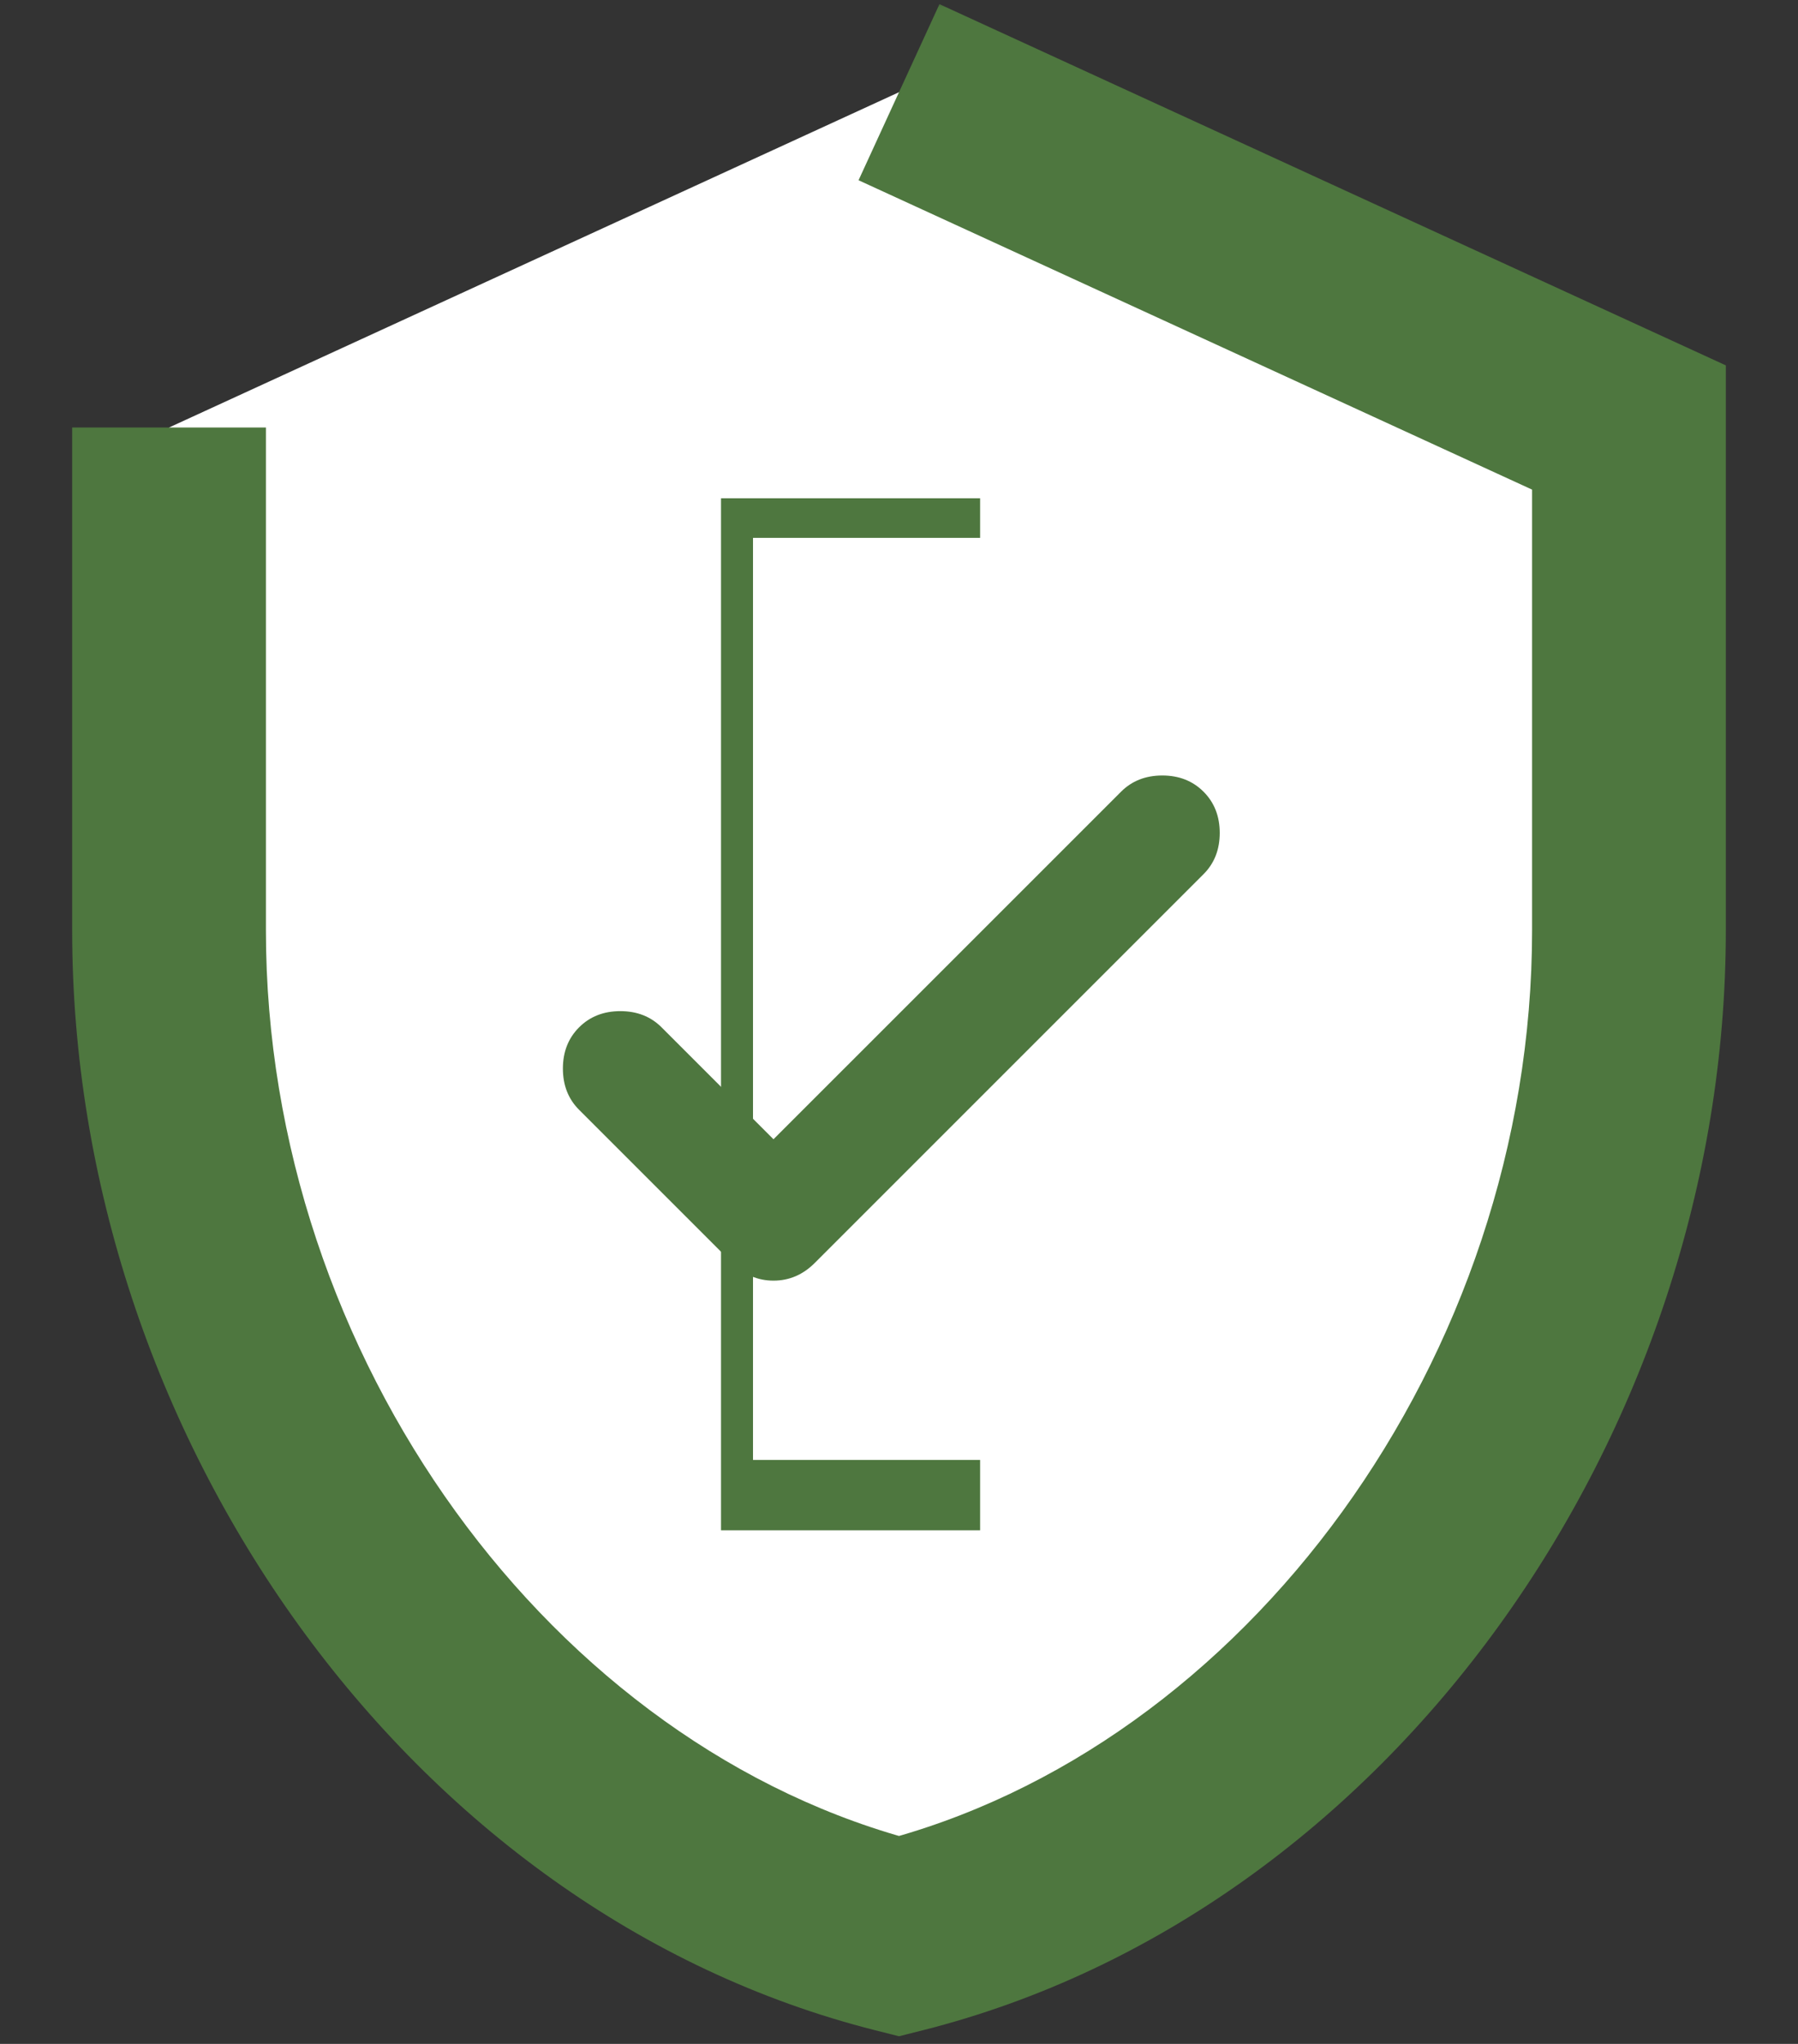<svg width="117" height="133" viewBox="0 0 117 133" fill="none" xmlns="http://www.w3.org/2000/svg">
<rect x="0" y="0" width="117" height="133" fill="#333333" stroke="none"/>
<rect x="48.413" y="68.826" width="34.044" height="26.478" fill="white"/>
<mask id="path-2-outside-1_122_830" maskUnits="userSpaceOnUse" x="4" y="0" width="109" height="133" fill="black">
<rect fill="white" x="4" width="109" height="133"/>
<path d="M58.5 6L106 27.818V60.545C106 90.818 85.733 119.127 58.5 126C31.267 119.127 11 90.818 11 60.545V27.818M63.778 38.727H53.222V71.454H63.778M63.778 82.364H53.222V93.273H63.778"/>
</mask>
<path d="M58.5 6L106 27.818V60.545C106 90.818 85.733 119.127 58.5 126C31.267 119.127 11 90.818 11 60.545V27.818M63.778 38.727H53.222V71.454H63.778M63.778 82.364H53.222V93.273H63.778" fill="white"/>
<path d="M106 27.818L108.631 22.089L112.304 23.776V27.818H106ZM58.5 126L60.043 132.113L58.5 132.502L56.957 132.113L58.5 126ZM53.222 38.727H46.918V32.423H53.222V38.727ZM53.222 71.454V77.759H46.918V71.454H53.222ZM53.222 82.364H46.918V76.059H53.222V82.364ZM53.222 93.273V99.577H46.918V93.273H53.222ZM61.132 0.271L108.631 22.089L103.369 33.547L55.868 11.729L61.132 0.271ZM112.304 27.818V60.545H99.696V27.818H112.304ZM112.304 60.545C112.304 93.314 90.439 124.442 60.043 132.113L56.957 119.887C81.028 113.813 99.696 88.323 99.696 60.545H112.304ZM56.957 132.113C26.561 124.442 4.696 93.314 4.696 60.545H17.304C17.304 88.323 35.972 113.813 60.043 119.887L56.957 132.113ZM4.696 60.545V27.818H17.304V60.545H4.696ZM63.778 45.032H53.222V32.423H63.778V45.032ZM59.527 38.727V71.454H46.918V38.727H59.527ZM53.222 65.15H63.778V77.759H53.222V65.15ZM63.778 88.668H53.222V76.059H63.778V88.668ZM59.527 82.364V93.273H46.918V82.364H59.527ZM53.222 86.968H63.778V99.577H53.222V86.968Z" fill="#4E773F" mask="url(#path-2-outside-1_122_830)"/>
<rect x="49" y="35" width="16" height="60" fill="white"/>
<path d="M50.333 74.133L72.95 51.517C73.653 50.814 74.547 50.462 75.633 50.462C76.719 50.462 77.614 50.814 78.317 51.517C79.019 52.219 79.371 53.114 79.371 54.2C79.371 55.286 79.019 56.181 78.317 56.883L53.017 82.183C52.25 82.95 51.355 83.333 50.333 83.333C49.311 83.333 48.417 82.95 47.65 82.183L37.683 72.217C36.98 71.514 36.629 70.62 36.629 69.533C36.629 68.447 36.98 67.553 37.683 66.85C38.386 66.147 39.281 65.796 40.367 65.796C41.453 65.796 42.347 66.147 43.05 66.85L50.333 74.133Z" fill="#4E773F"/>
</svg>
